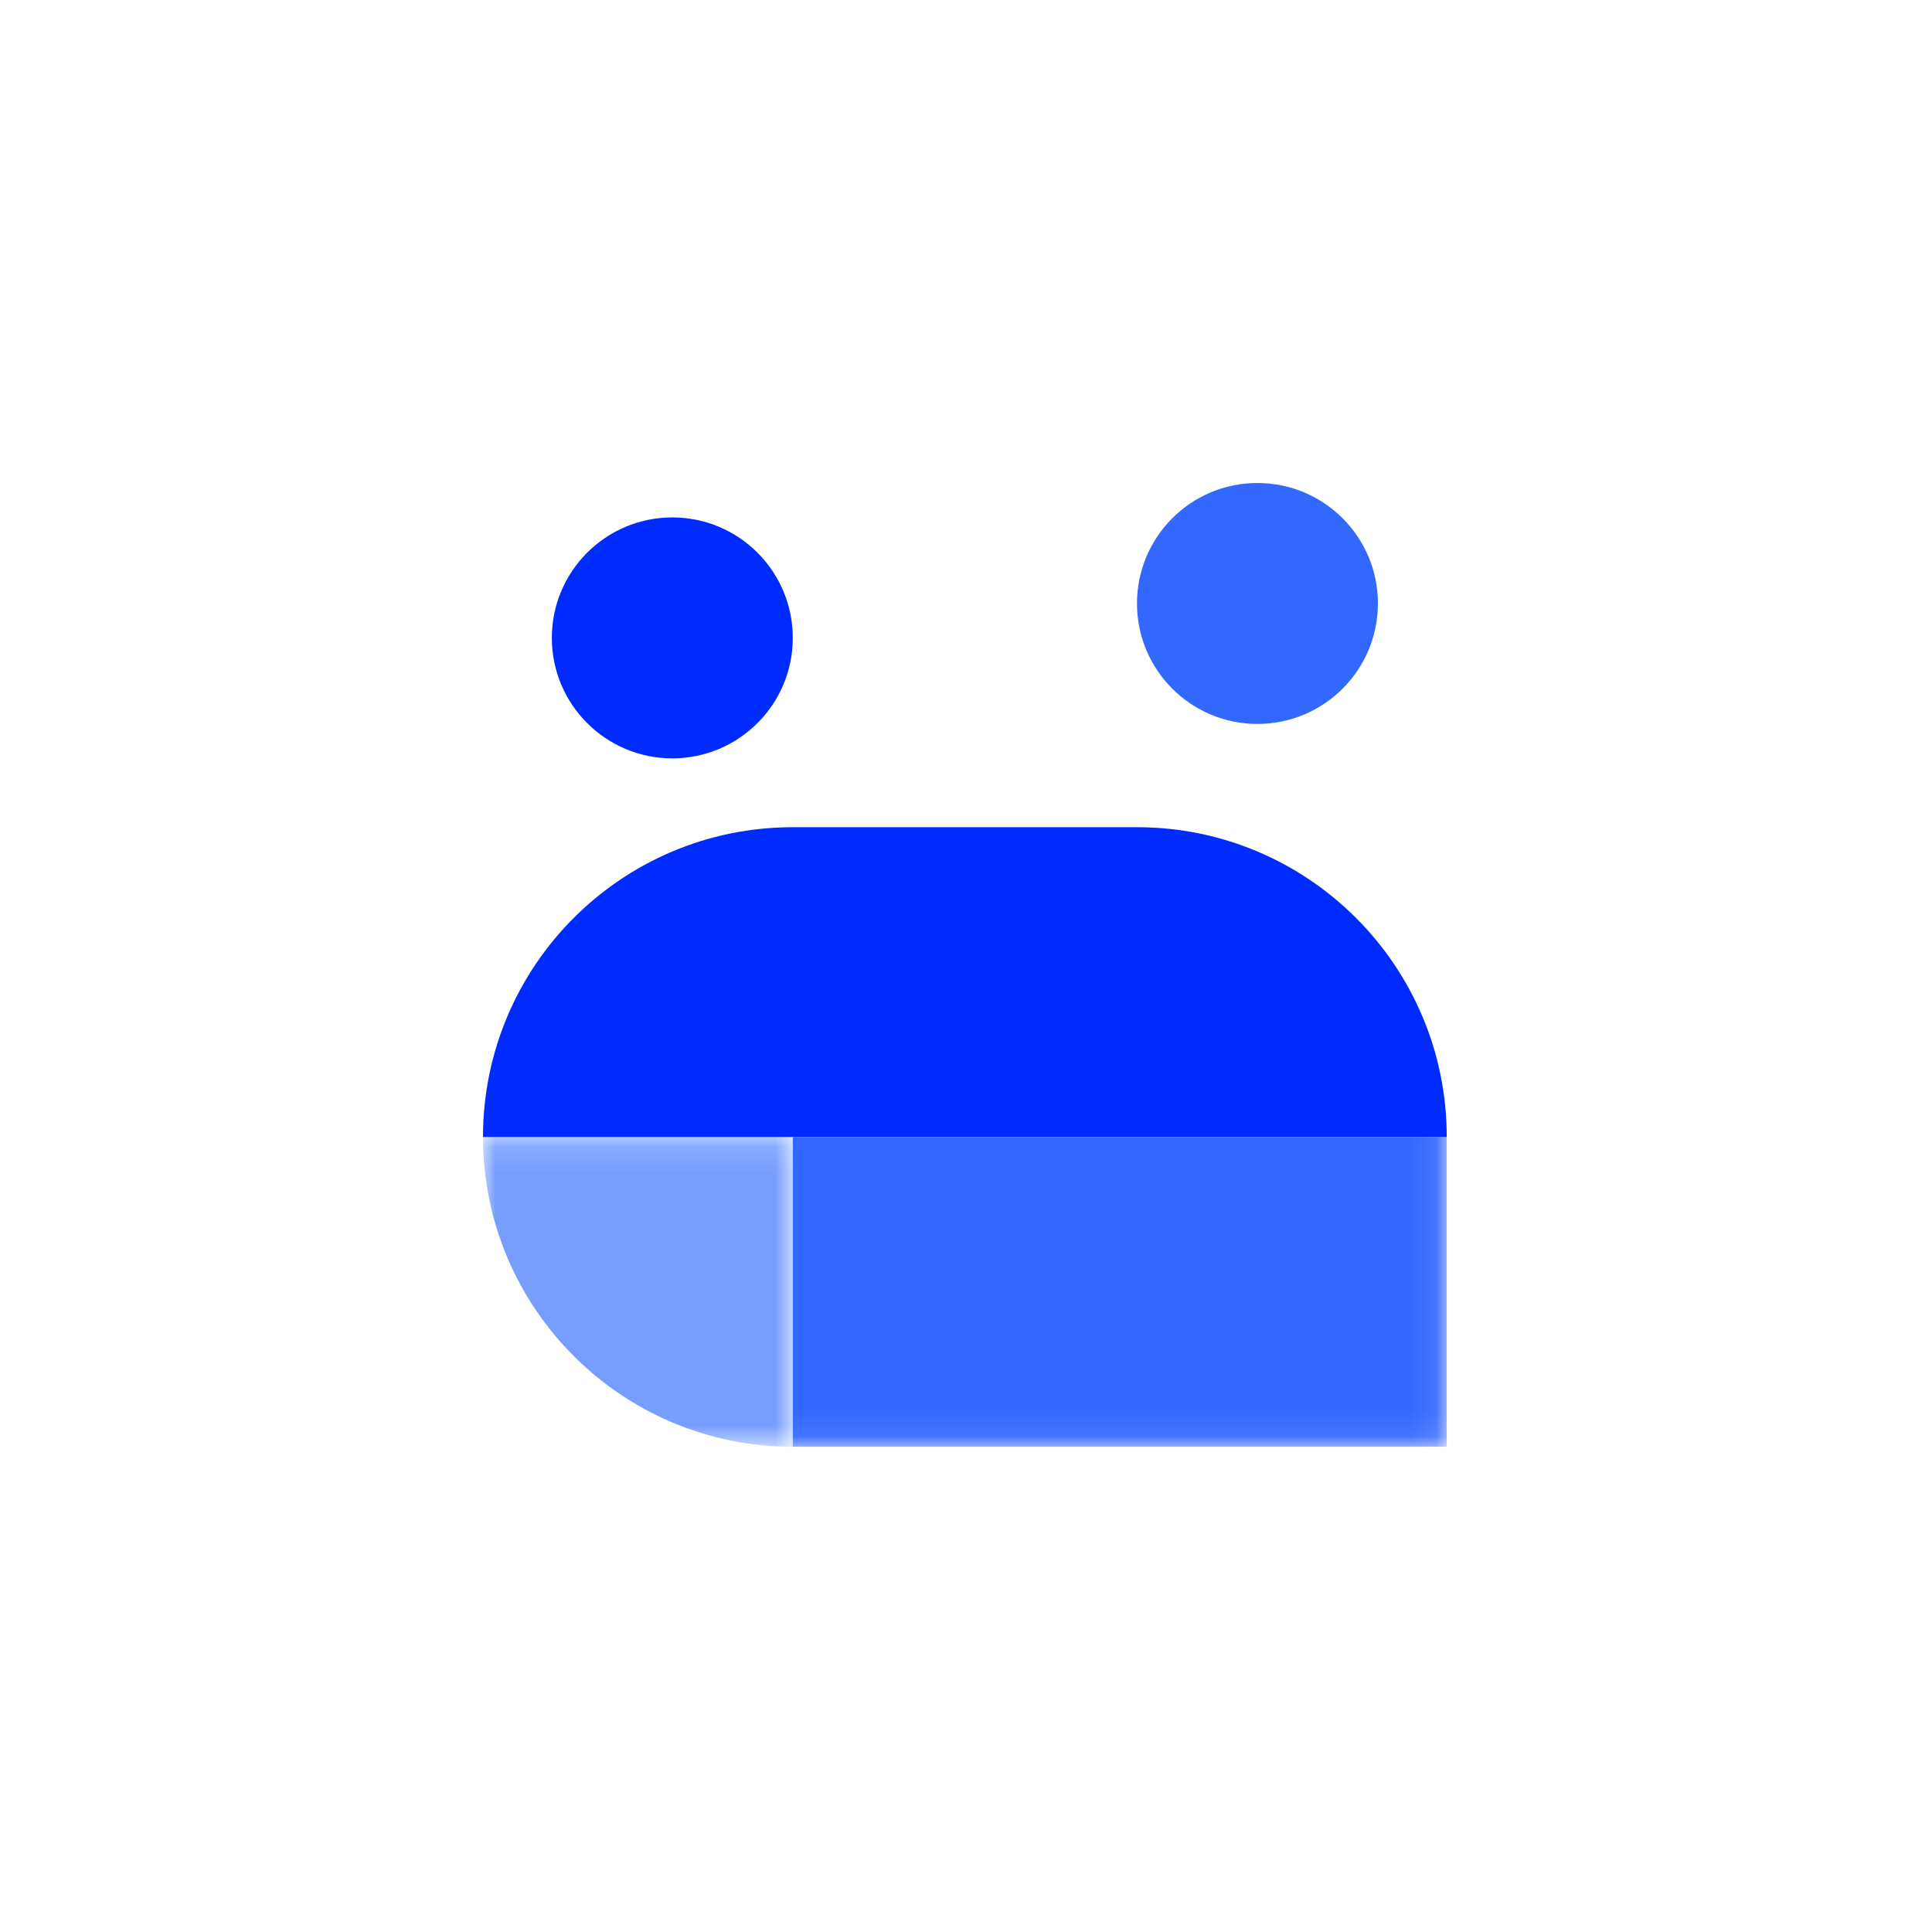 <svg xmlns="http://www.w3.org/2000/svg" xmlns:xlink="http://www.w3.org/1999/xlink" width="76" height="76" viewBox="0 0 76 76">
    <defs>
        <path id="prefix__a" d="M0 0.127L12.186 0.127 12.186 12.313 0 12.313z"/>
        <path id="prefix__c" d="M0 37.911L37.911 37.911 37.911 0 0 0z"/>
    </defs>
    <g fill="none" fill-rule="evenodd">
        <path d="M0 0H76V76H0z"/>
        <g transform="translate(19 19)">
            <path fill="#002BFF" d="M12.186 6.093c0 2.617-2.122 4.739-4.74 4.739-2.616 0-4.738-2.122-4.738-4.739S4.83 1.354 7.447 1.354s4.739 2.122 4.739 4.739"/>
            <path fill="#3368FF" d="M35.203 4.739c0 2.617-2.121 4.739-4.739 4.739-2.617 0-4.738-2.122-4.738-4.739S27.847 0 30.464 0c2.618 0 4.74 2.122 4.74 4.739"/>
            <g transform="translate(0 25.599)">
                <mask id="prefix__b" fill="#fff">
                    <use xlink:href="#prefix__a"/>
                </mask>
                <path fill="#779EFF" d="M0 .127c0 6.73 5.456 12.186 12.186 12.186V.127H0z" mask="url(#prefix__b)"/>
            </g>
            <path fill="#002BFF" d="M25.726 13.54h-13.54C5.456 13.54 0 18.996 0 25.726h37.911c0-6.73-5.455-12.186-12.185-12.186"/>
            <mask id="prefix__d" fill="#fff">
                <use xlink:href="#prefix__c"/>
            </mask>
            <path fill="#3368FF" d="M12.186 37.911L37.911 37.911 37.911 25.727 12.186 25.727z" mask="url(#prefix__d)"/>
        </g>
    </g>
</svg>
